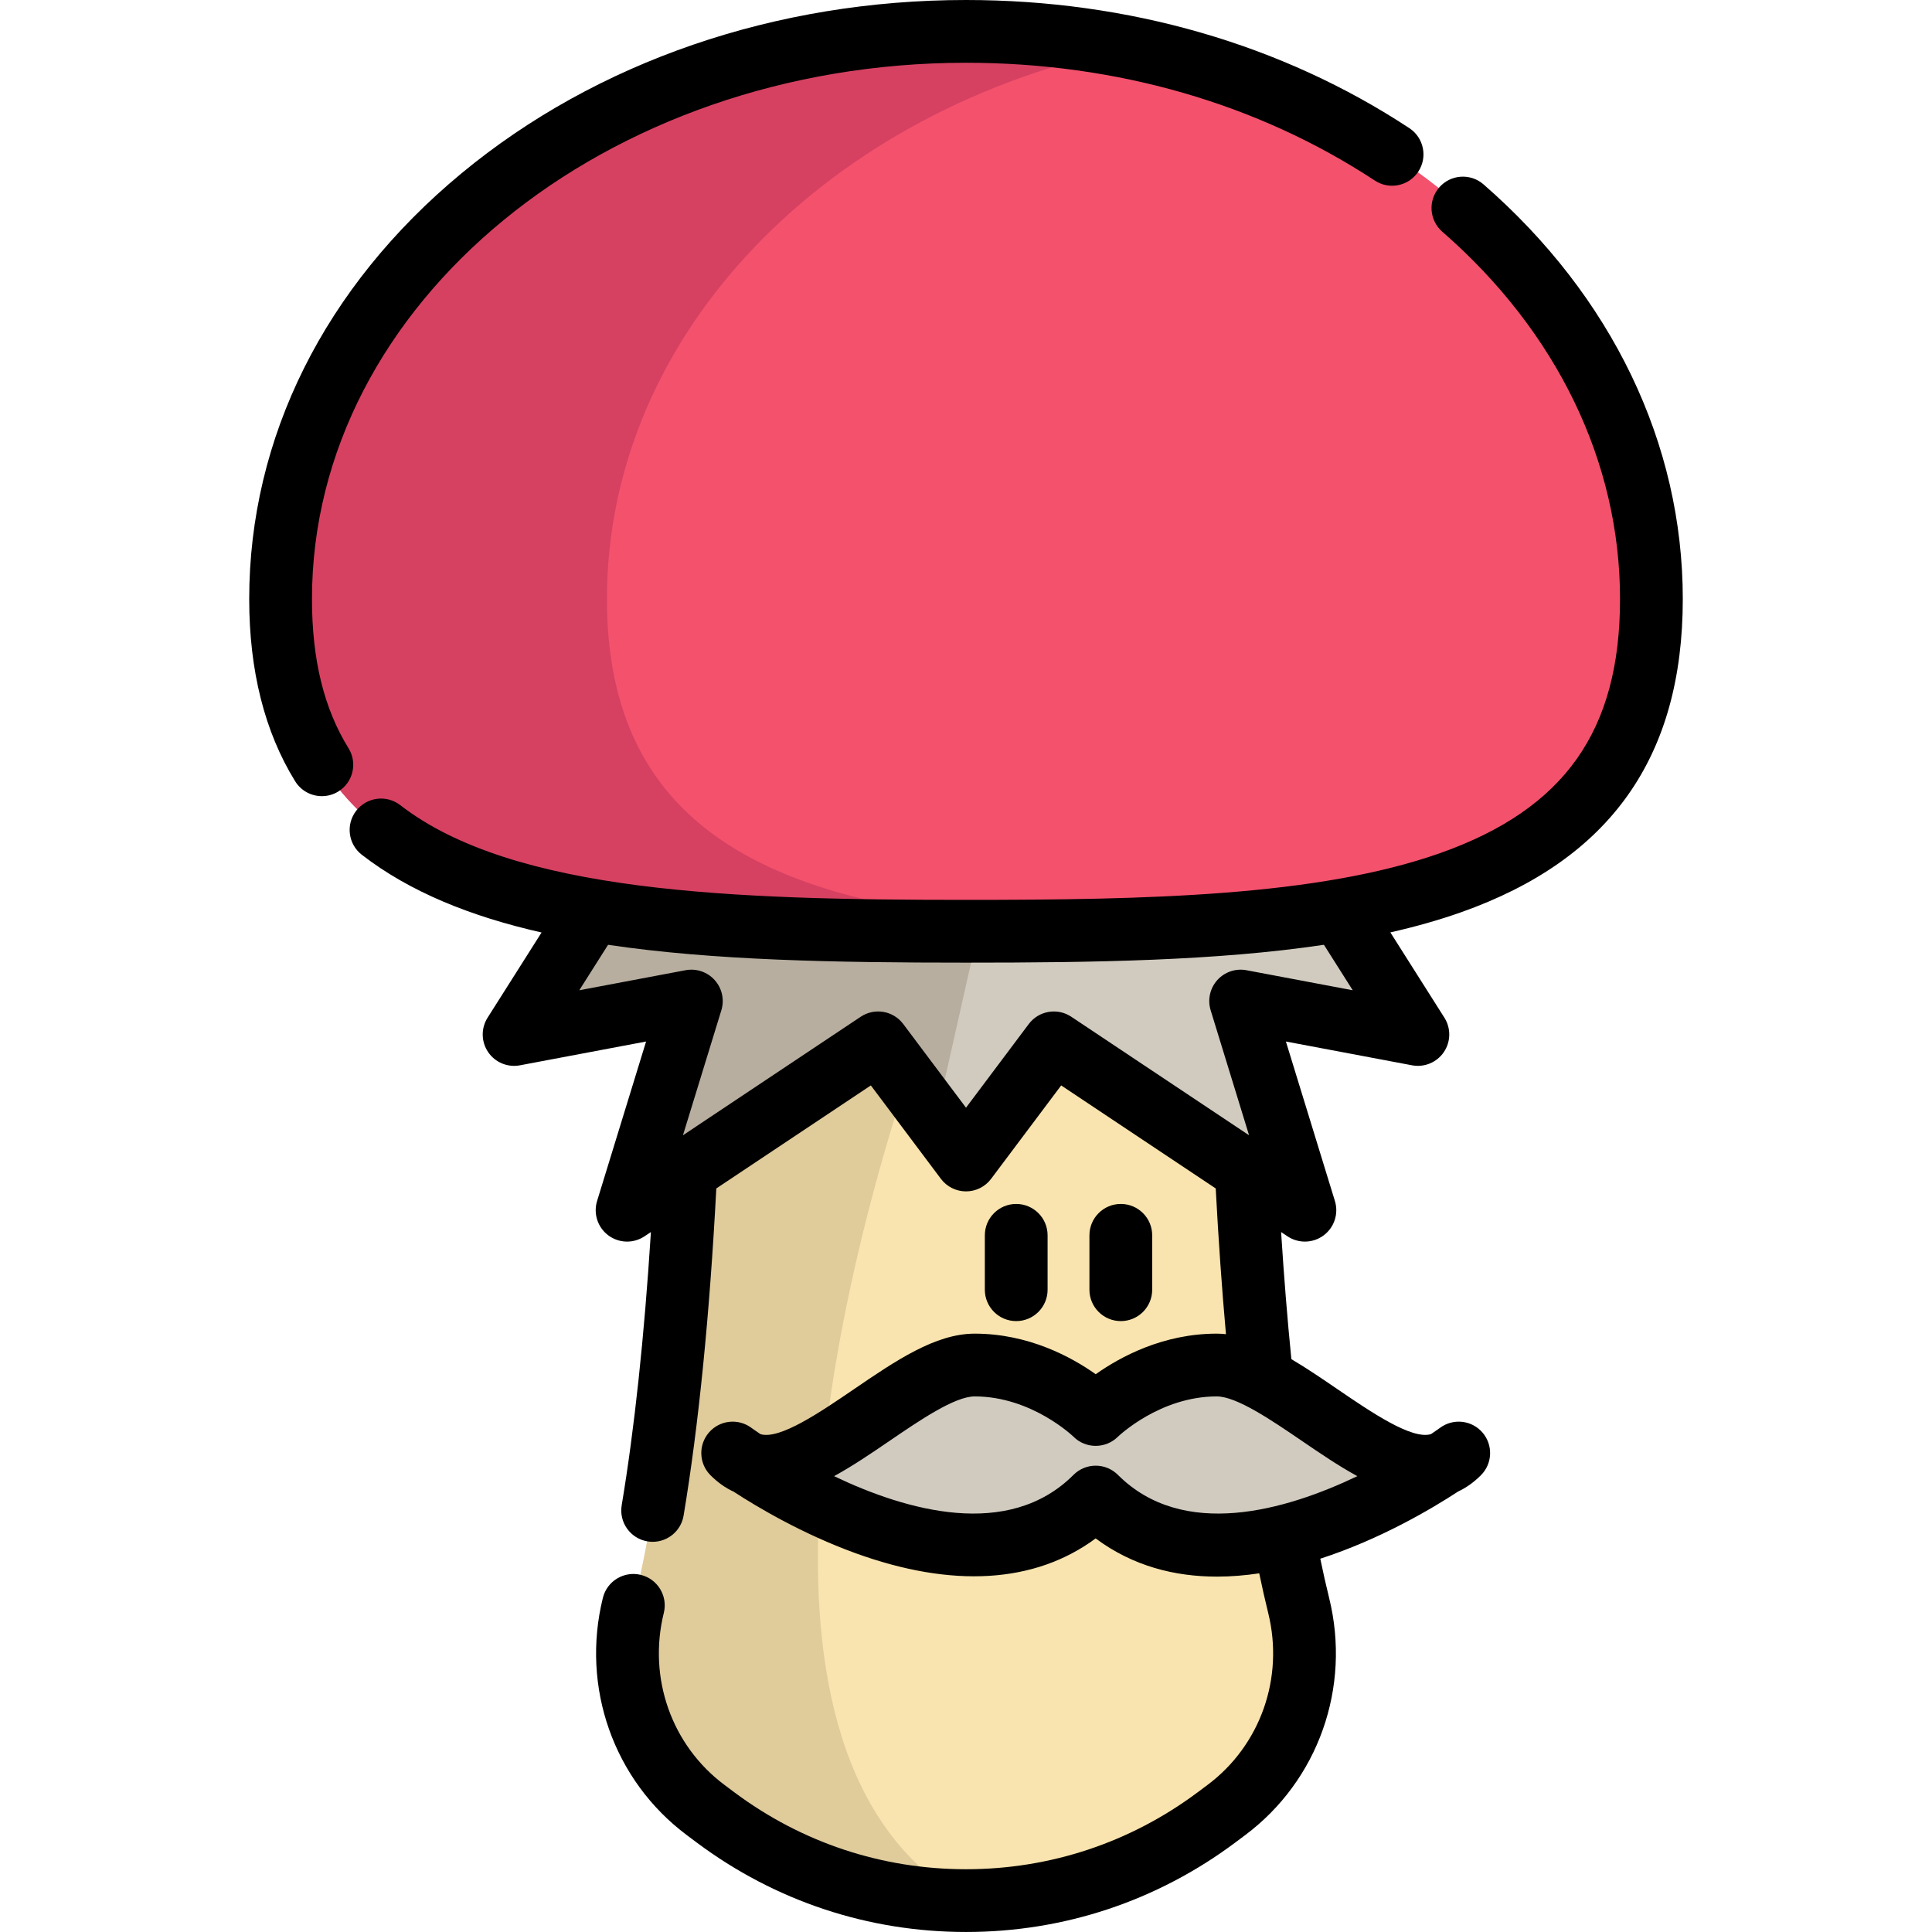 <?xml version="1.0" encoding="iso-8859-1"?>
<!-- Generator: Adobe Illustrator 19.0.0, SVG Export Plug-In . SVG Version: 6.00 Build 0)  -->
<svg xmlns="http://www.w3.org/2000/svg" xmlns:xlink="http://www.w3.org/1999/xlink" version="1.1" id="Layer_1" x="0px" y="0px" width="50px" height="50px" viewBox="0 0 511.999 511.999" style="enable-background:new 0 0 511.999 511.999;" xml:space="preserve">
<path style="fill:#F9E4AF;" d="M344.153,425.44c-1.43-5.777-2.728-11.909-3.903-18.307c-17.165,4.214-35.849,3.626-49.876-10.401  c-20.88,20.88-52.038,11.976-73.195,1.83c-8.405-4.025-15.236-8.25-19.205-10.878c5.755,2.484,12.885-0.144,20.48-4.535  c13.583-7.862,28.642-21.401,39.852-21.401c18.95,0,32.068,13.118,32.068,13.118s13.118-13.118,32.068-13.118  c3.637,0,7.684,1.43,11.953,3.615c-1.963-18.529-3.26-37.479-4.136-55.01l-50.974-33.986l-23.286,31.048l-15.779-21.046  l-7.507-10.002l-50.974,33.986c-1.874,37.878-5.788,82.321-13.894,115.088c-5.034,20.336,2.395,41.715,19.183,54.256l2.595,1.94  c19.693,14.703,43.035,22.044,66.376,22.044s46.683-7.341,66.376-22.044l2.595-1.94C341.757,467.156,349.187,445.776,344.153,425.44  z M194.236,385.123c0.31,0.222,1.619,1.164,3.715,2.55C196.631,387.118,195.4,386.276,194.236,385.123z"/>
<path style="fill:#E0CB9B;" d="M255.999,503.681c-23.341,0-46.683-7.341-66.376-22.044l-2.595-1.94  c-16.788-12.541-24.217-33.92-19.183-54.256c8.106-32.767,12.02-77.209,13.894-115.088l50.974-33.986l7.507,10.002  c-6.786,20.747-17.597,58.181-21.767,96.781c-0.554,5.134-0.987,10.279-1.275,15.413C214.694,442.194,222.5,484.675,255.999,503.681  z"/>
<g>
	<path style="fill:#D1CBBF;" d="M334.395,365.363c16.223,8.35,35.661,27.821,48.379,22.321   c-7.252,4.801-24.007,14.914-42.524,19.449c-17.165,4.214-35.849,3.626-49.876-10.401c-29.174,29.174-78.429,0.2-92.401-9.048   c16.056,6.941,42.846-25.936,60.333-25.936c18.95,0,32.068,13.118,32.068,13.118s13.118-13.118,32.068-13.118   C326.078,361.748,330.126,363.179,334.395,365.363z"/>
	<path style="fill:#D1CBBF;" d="M328.784,265.288l17.032,55.431l-15.557-10.368l-50.974-33.986l-23.286,31.048l-8.017-10.689   l-15.269-20.359l-50.974,33.986l-15.557,10.368l17.032-55.432l-46.971,8.86l20.813-32.855c28.464,4.846,62.439,5.5,98.943,5.5   h3.216c35.284-0.044,68.106-0.798,95.727-5.5l20.813,32.855L328.784,265.288z"/>
</g>
<path style="fill:#F4516D;" d="M255.999,8.313c100.318,0,181.641,67.352,181.641,150.427c0,52.848-32.922,74.093-82.698,82.554  c-28.464,4.846-62.439,5.5-98.943,5.5s-70.479-0.654-98.943-5.5c-49.776-8.461-82.698-29.706-82.698-82.554  C74.358,75.665,155.681,8.313,255.999,8.313z"/>
<path style="fill:#D64161;" d="M243.546,241.294c-49.776-8.461-82.698-29.706-82.698-82.554  c0-70.733,58.959-130.056,138.396-146.126c-13.861-2.804-28.341-4.301-43.245-4.301c-100.318,0-181.641,67.352-181.641,150.427  c0,52.848,32.922,74.093,82.698,82.554c28.464,4.846,62.439,5.5,98.943,5.5c14.909,0,29.383-0.115,43.245-0.574  C279.165,245.553,260.387,244.16,243.546,241.294z"/>
<path style="fill:#B7AE9F;" d="M259.215,246.794l-11.233,49.932l-15.269-20.359l-50.974,33.986l-15.557,10.368l17.032-55.431  l-46.971,8.86l20.813-32.855c28.464,4.846,62.439,5.5,98.943,5.5H259.215z"/>
<path d="M445.956,158.739c0-41.182-18.755-80.204-52.81-109.878c-3.462-3.018-8.717-2.657-11.733,0.806  c-3.018,3.463-2.657,8.716,0.807,11.734c30.376,26.468,47.103,61.037,47.103,97.338c0,34.911-14.699,55.679-47.658,67.339  c-32.362,11.449-77.909,12.397-125.666,12.397c-61.924,0-119.987-1.919-149.931-25.106c-3.633-2.812-8.854-2.148-11.667,1.484  c-2.812,3.631-2.148,8.855,1.484,11.667c12.744,9.868,28.894,16.349,47.634,20.6l-14.302,22.576  c-1.772,2.798-1.715,6.38,0.144,9.121c1.858,2.739,5.164,4.115,8.423,3.502l33.434-6.306l-12.985,42.263  c-1.032,3.362,0.161,7.009,2.979,9.11c2.82,2.102,6.656,2.203,9.583,0.253l1.702-1.134c-1.769,27.863-4.364,52.17-7.744,72.404  c-0.757,4.53,2.302,8.816,6.833,9.573c0.464,0.078,0.925,0.115,1.381,0.115c3.991,0,7.514-2.881,8.193-6.947  c3.976-23.8,6.889-52.96,8.67-86.699l40.953-27.302l18.565,24.754c1.571,2.095,4.035,3.327,6.653,3.327s5.082-1.232,6.653-3.327  l18.567-24.754l40.957,27.304c0.727,13.661,1.633,26.6,2.714,38.62c-0.816-0.084-1.631-0.143-2.446-0.143  c-14.248,0-25.609,6.177-32.069,10.753c-6.46-4.574-17.823-10.753-32.07-10.753c-10.425,0-20.946,7.178-32.085,14.775  c-8.843,6.032-19.628,13.396-24.691,11.857c-1.495-1.006-2.345-1.626-2.412-1.674c-3.498-2.592-8.405-2.049-11.25,1.25  c-2.844,3.299-2.662,8.232,0.417,11.311c1.956,1.956,4.007,3.383,6.13,4.361c6.437,4.185,18.247,11.183,32.164,16.25  c25.822,9.4,47.685,8.035,63.782-3.863c9.863,7.352,20.988,10.124,32.167,10.123c3.737,0,7.478-0.319,11.179-0.872  c0.762,3.653,1.554,7.172,2.374,10.489c4.261,17.214-2.054,35.111-16.091,45.597l-2.59,1.937  c-17.872,13.342-39.105,20.395-61.402,20.395s-43.529-7.052-61.395-20.391l-2.598-1.944c-14.034-10.483-20.35-28.381-16.088-45.595  c1.103-4.459-1.617-8.967-6.074-10.072c-4.46-1.104-8.967,1.616-10.072,6.074c-5.872,23.724,2.873,48.42,22.275,62.914l2.6,1.945  c20.768,15.504,45.441,23.699,71.351,23.699c25.912,0,50.584-8.196,71.356-23.703l2.593-1.939  c19.407-14.497,28.152-39.193,22.279-62.916c-0.807-3.262-1.586-6.743-2.336-10.364c15.843-5.126,29.451-13.179,36.528-17.805  c2.091-0.977,4.116-2.392,6.045-4.321c3.077-3.077,3.258-8.006,0.419-11.304c-2.841-3.3-7.745-3.848-11.247-1.262  c-0.067,0.049-0.919,0.671-2.418,1.679c-5.063,1.527-15.848-5.825-24.69-11.857c-4.177-2.85-8.269-5.641-12.299-8.016  c-1.048-10.473-1.958-21.739-2.72-33.681l1.695,1.131c1.399,0.933,3.006,1.396,4.612,1.396c1.751,0,3.498-0.552,4.97-1.649  c2.819-2.101,4.012-5.749,2.979-9.11l-12.986-42.263l33.434,6.306c3.253,0.61,6.562-0.763,8.423-3.502  c1.86-2.741,1.916-6.324,0.144-9.121l-14.316-22.598c6.567-1.49,12.837-3.249,18.747-5.34  C426.741,227.775,445.956,200.619,445.956,158.739z M359.706,391.197c-19.031,9.1-46.168,16.94-63.452-0.345  c-1.56-1.56-3.675-2.436-5.881-2.436s-4.32,0.876-5.881,2.436c-17.286,17.287-44.423,9.445-63.453,0.345  c5.033-2.757,9.965-6.121,14.553-9.25c8.164-5.57,17.419-11.882,22.711-11.882c15.104,0,26.11,10.606,26.19,10.684  c3.221,3.225,8.473,3.219,11.731,0.03c0.11-0.108,11.114-10.714,26.219-10.714c5.293,0,14.547,6.313,22.711,11.882  C349.742,385.076,354.673,388.441,359.706,391.197z M358.486,262.429l-28.16-5.311c-2.861-0.539-5.799,0.459-7.74,2.629  c-1.942,2.171-2.606,5.201-1.75,7.986l10.179,33.129L283.9,269.447c-3.673-2.448-8.619-1.601-11.266,1.929l-16.633,22.177  l-16.633-22.177c-2.648-3.531-7.593-4.378-11.267-1.929l-47.115,31.415l10.179-33.129c0.856-2.785,0.192-5.815-1.75-7.986  c-1.942-2.172-4.877-3.17-7.741-2.629l-28.16,5.311l7.633-12.048c27.871,4.149,60.188,4.728,94.854,4.728  c33.707,0,66.401-0.48,94.852-4.731L358.486,262.429z"/>
<path d="M92.368,198.298c-6.522-10.546-9.692-23.487-9.692-39.559c0-78.357,77.753-142.106,173.323-142.106  c39.844,0,77.309,10.796,108.346,31.221c3.837,2.523,8.994,1.461,11.519-2.375s1.461-8.994-2.375-11.519  C339.729,11.743,299.102,0,255.999,0c-50.451,0-97.948,16.326-133.743,45.97c-36.249,30.02-56.213,70.068-56.213,112.77  c0,18.987,4.097,35.239,12.179,48.307c1.573,2.544,4.296,3.943,7.081,3.943c1.493,0,3.003-0.401,4.367-1.244  C93.575,207.33,94.783,202.205,92.368,198.298z"/>
<path d="M277.623,341.788v-14.415c0-4.593-3.722-8.316-8.316-8.316c-4.594,0-8.316,3.724-8.316,8.316v14.415  c0,4.593,3.722,8.316,8.316,8.316C273.9,350.104,277.623,346.381,277.623,341.788z"/>
<path d="M297.027,350.104c4.594,0,8.316-3.724,8.316-8.316v-14.415c0-4.593-3.722-8.316-8.316-8.316  c-4.594,0-8.316,3.724-8.316,8.316v14.415C288.711,346.381,292.433,350.104,297.027,350.104z"/>
<g>
</g>
<g>
</g>
<g>
</g>
<g>
</g>
<g>
</g>
<g>
</g>
<g>
</g>
<g>
</g>
<g>
</g>
<g>
</g>
<g>
</g>
<g>
</g>
<g>
</g>
<g>
</g>
<g>
</g>
</svg>
